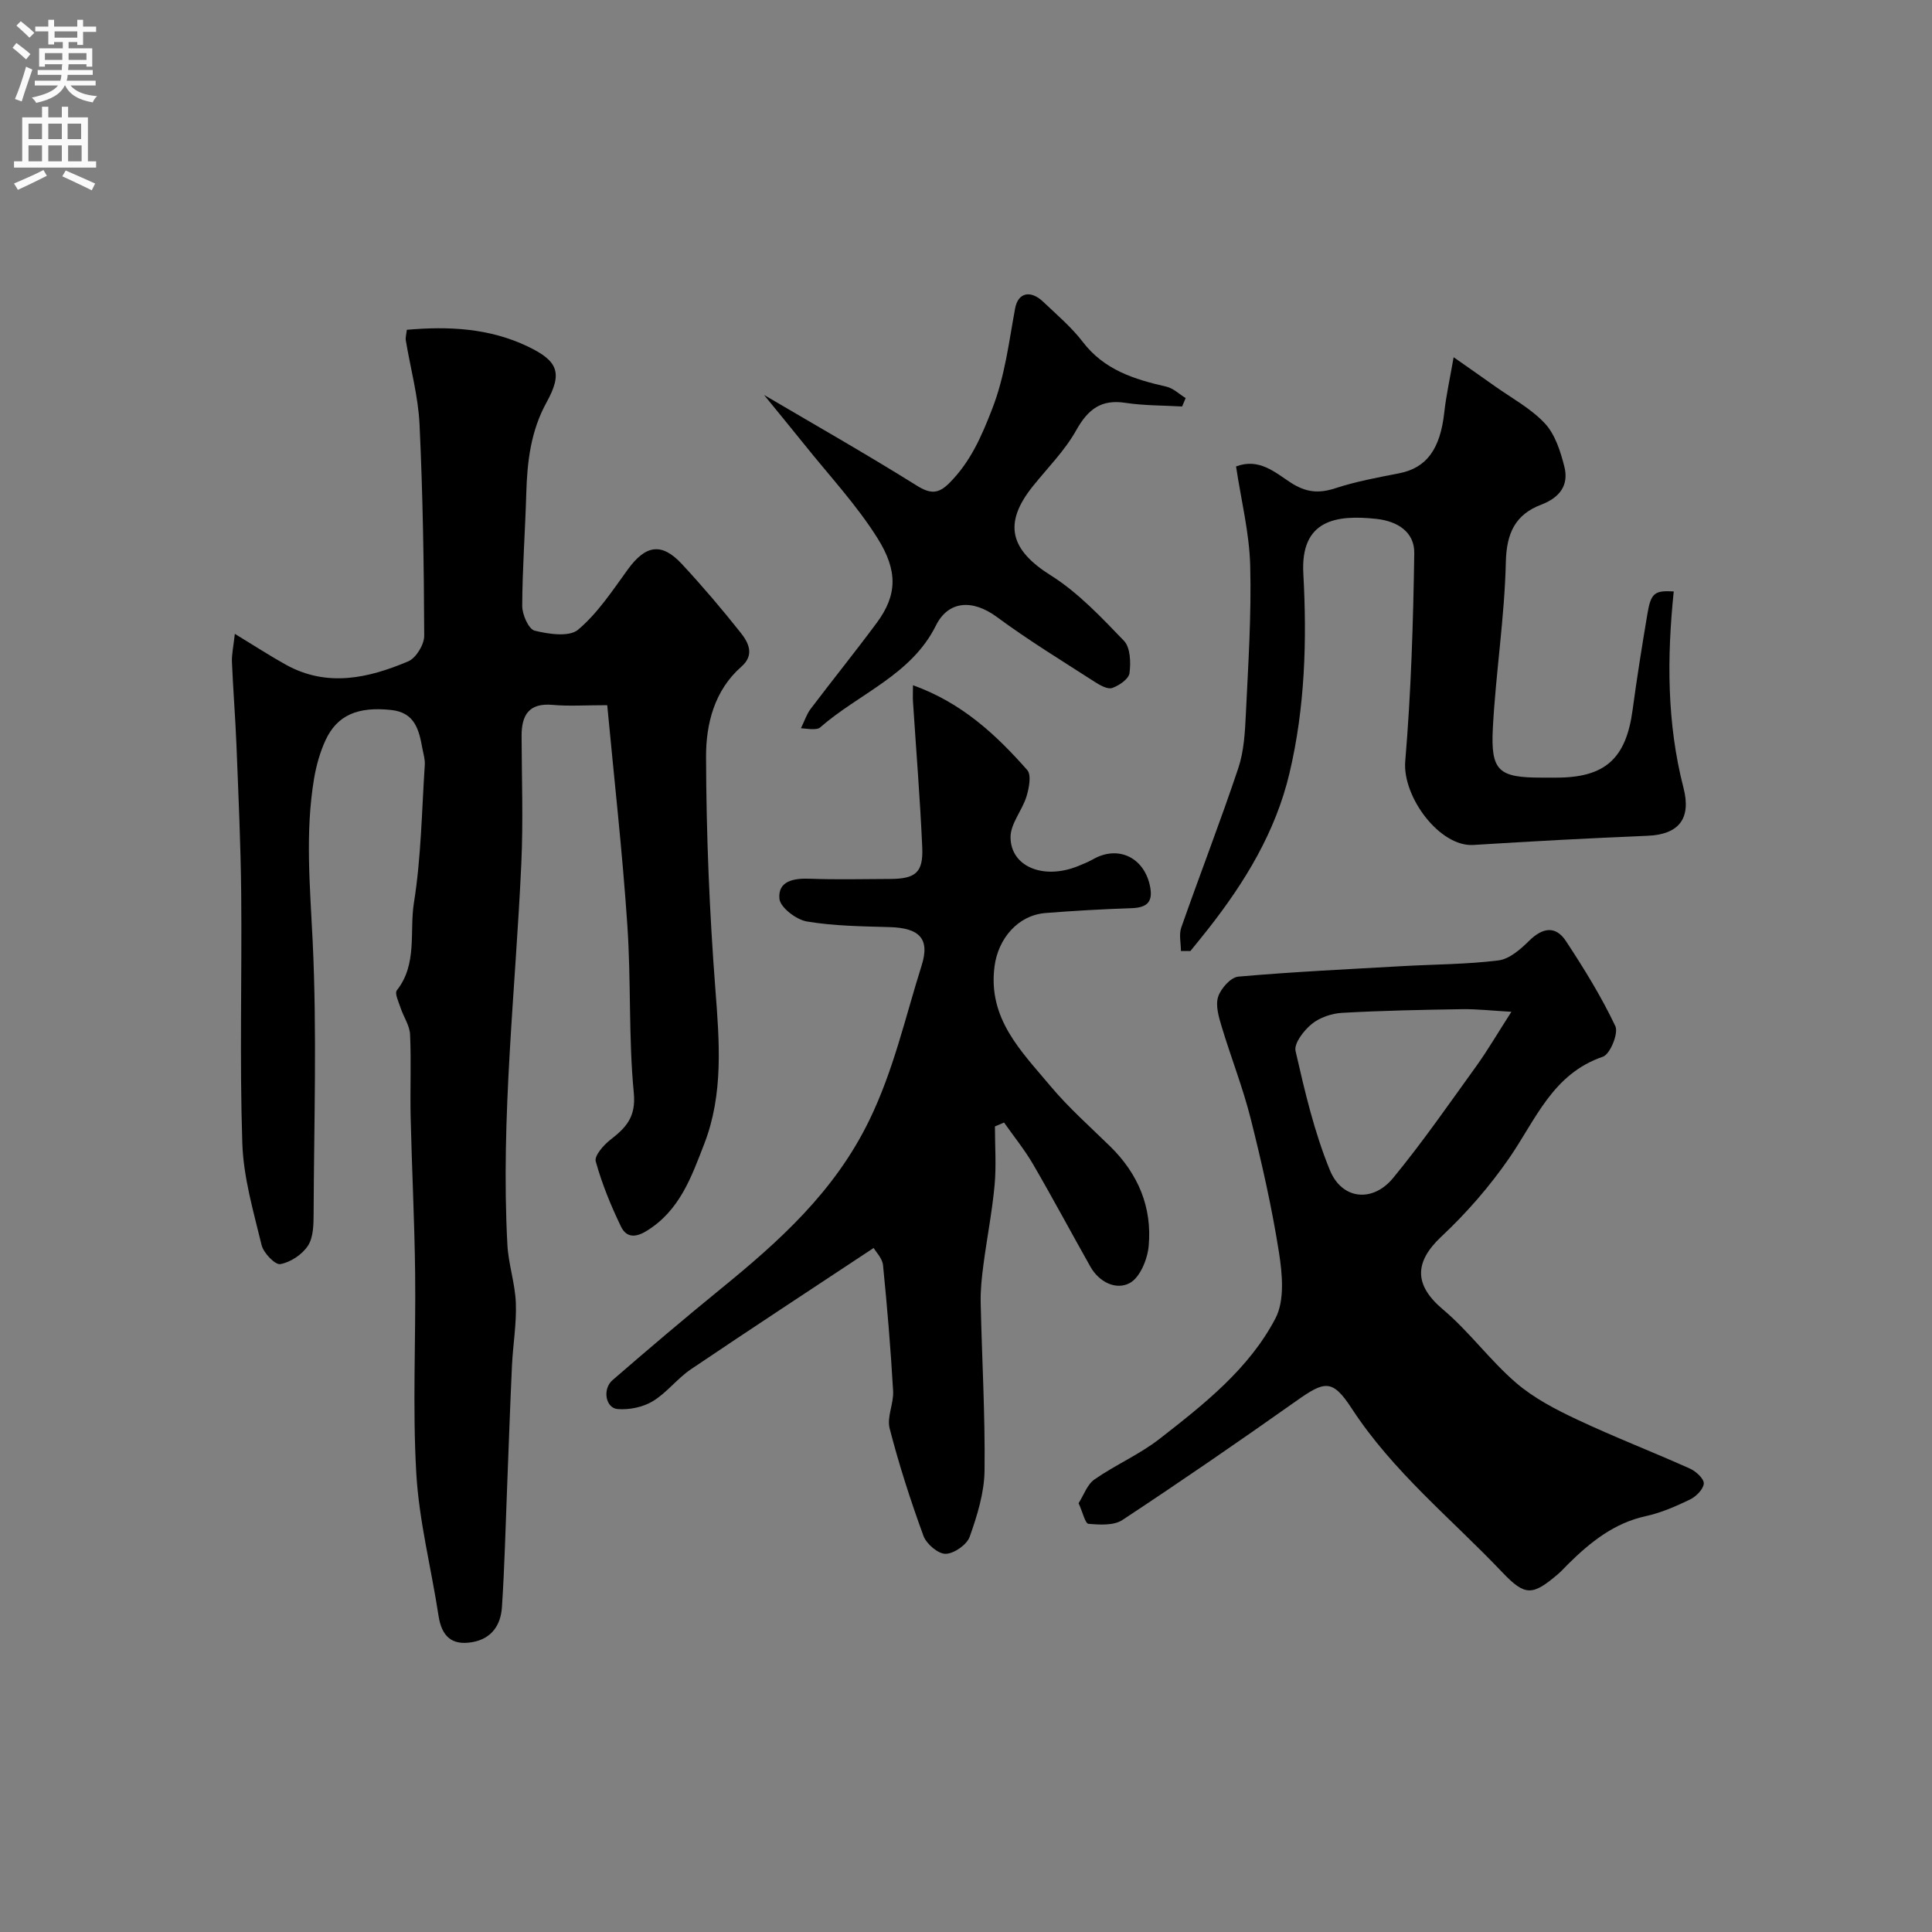 <svg enable-background="new 0 0 400 400" viewBox="0 0 400 400" xmlns="http://www.w3.org/2000/svg"><rect x="0" y="0" width="400" height="400" fill="#808080" stroke="none"/><g fill="#000001"><path d="m125.72 146c-4.64 0-7.98.24-11.27-.06-4.93-.45-6.47 2.08-6.46 6.43.03 8.83.35 17.68-.06 26.49-1.2 26.28-4.29 52.5-2.88 78.87.22 4.03 1.6 8.01 1.75 12.04.16 4.29-.59 8.6-.8 12.91-.39 8.43-.68 16.86-1.01 25.29-.33 8.26-.52 16.53-1.07 24.78-.24 3.67-2.11 6.54-6.15 7.24-4.32.75-6.34-1.29-6.98-5.48-1.5-9.83-4.03-19.58-4.6-29.45-.8-13.78-.08-27.65-.24-41.47-.13-10.79-.68-21.57-.93-32.36-.13-5.68.14-11.38-.12-17.05-.08-1.85-1.34-3.63-1.95-5.48-.4-1.21-1.28-3.03-.79-3.66 4.31-5.47 2.58-12.13 3.54-18.14 1.5-9.4 1.62-19.02 2.25-28.56.07-1.11-.29-2.26-.5-3.38-.69-3.82-1.54-7.43-6.42-7.96-6.9-.75-11.22 1.02-13.64 6.27-1.14 2.47-1.9 5.2-2.36 7.89-1.88 11.19-.84 22.37-.3 33.64.91 18.78.28 37.64.2 56.47-.01 2.25-.04 4.9-1.17 6.64-1.19 1.82-3.6 3.43-5.72 3.81-1.07.2-3.49-2.31-3.88-3.94-1.68-6.95-3.76-14-3.99-21.07-.57-17.17-.07-34.38-.23-51.57-.1-10.27-.58-20.53-.98-30.79-.23-5.77-.7-11.53-.94-17.3-.06-1.54.3-3.11.6-5.82 4.13 2.51 7.31 4.59 10.62 6.42 8.53 4.7 17.05 2.76 25.29-.73 1.61-.68 3.31-3.48 3.3-5.3-.06-14.6-.28-29.2-.97-43.78-.28-5.82-1.88-11.57-2.84-17.35-.1-.61.11-1.27.21-2.21 8.69-.77 17.1-.34 25.03 3.45 6.27 3 7.27 5.46 3.91 11.55-3.29 5.97-4.02 12.29-4.21 18.86-.22 7.77-.81 15.53-.84 23.3-.01 1.79 1.32 4.82 2.57 5.13 2.89.72 7.15 1.35 8.99-.19 4.05-3.41 7.11-8.08 10.28-12.45 3.69-5.09 7-5.69 11.2-1.17 4.25 4.57 8.31 9.35 12.19 14.24 1.63 2.05 2.92 4.59.16 7.01-5.63 4.94-7.34 11.89-7.33 18.63.04 16.06.7 32.14 1.93 48.16.84 10.91 1.7 21.74-2.32 32.07-2.61 6.72-5.04 13.78-11.95 18-2.65 1.62-4.31 1.08-5.29-.96-2.09-4.33-3.93-8.84-5.21-13.46-.32-1.14 1.59-3.34 2.97-4.42 3.26-2.54 5.4-4.7 4.91-9.77-1.11-11.52-.54-23.2-1.34-34.76-1.01-15.05-2.71-30.04-4.16-45.5z"/><path d="m223.31 311.22c1.08-1.68 1.78-3.87 3.29-4.92 4.34-3.02 9.33-5.17 13.49-8.41 9.17-7.15 18.51-14.48 23.98-24.94 1.93-3.69 1.43-9.17.73-13.62-1.46-9.31-3.55-18.54-5.85-27.69-1.62-6.45-4.09-12.69-6.01-19.07-.6-2-1.32-4.38-.74-6.19.55-1.72 2.62-4.05 4.19-4.18 11.34-1 22.72-1.53 34.09-2.18 6.6-.37 13.24-.36 19.78-1.18 2.26-.29 4.55-2.3 6.31-4.04 2.8-2.76 5.5-3.23 7.67.08 3.72 5.66 7.31 11.47 10.2 17.57.69 1.47-1.08 5.82-2.58 6.33-10.43 3.56-13.9 13.05-19.4 21-4.04 5.85-8.82 11.35-14.02 16.22-5.72 5.36-5.64 10.1.3 15.1 5.44 4.58 9.72 10.53 15.12 15.18 3.7 3.19 8.25 5.55 12.72 7.65 7.66 3.61 15.58 6.66 23.31 10.13 1.24.56 2.93 2.11 2.86 3.1-.09 1.19-1.61 2.7-2.88 3.31-2.92 1.41-5.97 2.74-9.12 3.43-6.56 1.43-11.44 5.35-16.02 9.86-.71.7-1.38 1.46-2.13 2.11-5.33 4.56-6.84 4.62-11.58-.36-10.57-11.12-22.63-20.81-31.16-33.9-4.03-6.19-5.61-5.71-11.55-1.51-11.85 8.38-23.81 16.61-35.93 24.6-1.79 1.18-4.7.99-7.03.79-.68-.08-1.17-2.37-2.04-4.27zm89.61-101.74c-4.09-.23-7.11-.58-10.13-.54-8.31.13-16.63.29-24.93.76-2.16.12-4.63.96-6.28 2.31-1.64 1.33-3.71 4.01-3.35 5.59 1.91 8.35 3.88 16.81 7.12 24.7 2.51 6.11 8.87 6.71 13.08 1.59 6.11-7.43 11.6-15.37 17.23-23.17 2.34-3.26 4.36-6.73 7.26-11.24z"/><path d="m189.02 141.87c10.16 3.65 17.22 10.27 23.66 17.56.9 1.02.37 3.74-.16 5.48-.89 2.89-3.3 5.61-3.3 8.4.01 6.17 6.87 8.89 13.97 6.01 1.06-.43 2.13-.86 3.12-1.42 5.12-2.92 10.41-.45 11.73 5.31.78 3.42-.41 4.71-3.79 4.82-5.93.2-11.86.53-17.77 1-5.77.45-9.82 5.34-10.57 11.02-1.44 10.9 5.6 17.66 11.61 24.85 3.73 4.45 8.13 8.34 12.3 12.42 5.83 5.69 8.74 12.64 8 20.67-.25 2.74-1.8 6.51-3.92 7.65-2.79 1.51-6.32-.14-8.14-3.38-3.98-7.05-7.79-14.19-11.86-21.19-1.76-3.03-4-5.78-6.02-8.66-.63.27-1.26.53-1.89.8 0 4.06.3 8.14-.07 12.17-.51 5.51-1.59 10.97-2.31 16.46-.34 2.6-.63 5.25-.57 7.86.25 11.59.94 23.19.8 34.78-.06 4.6-1.52 9.3-3.08 13.7-.59 1.65-3.25 3.5-4.99 3.52-1.56.02-3.97-2.05-4.58-3.72-2.67-7.3-5.06-14.72-7-22.24-.61-2.36.87-5.18.72-7.75-.5-8.69-1.22-17.38-2.09-26.05-.14-1.42-1.46-2.73-1.94-3.56-12.89 8.53-25.42 16.73-37.83 25.11-2.84 1.92-5.01 4.88-7.92 6.63-2.04 1.23-4.86 1.8-7.25 1.61-2.5-.19-3.2-4.14-1.06-5.99 7.32-6.34 14.71-12.62 22.22-18.74 12.25-9.97 23.71-20.21 30.93-35.05 5.06-10.4 7.46-21.34 10.85-32.08 1.77-5.59-.55-7.74-6.57-7.92-5.75-.17-11.57-.22-17.21-1.17-2.19-.37-5.5-2.91-5.67-4.7-.34-3.69 2.96-4.28 6.3-4.15 5.49.21 10.99.07 16.49.05 5.39-.01 7.01-1.29 6.78-6.55-.44-10.03-1.26-20.04-1.91-30.06-.07-.96-.01-1.95-.01-3.5z"/><path d="m244.5 196.9c0-1.63-.44-3.42.07-4.87 3.87-11.03 8.1-21.93 11.81-33.01 1.17-3.5 1.38-7.41 1.56-11.16.49-10.25 1.17-20.53.9-30.78-.18-6.79-1.88-13.54-2.93-20.51 4.79-1.81 8.09 1.26 11.32 3.35 3.1 2.01 5.75 2.3 9.19 1.18 4.3-1.41 8.8-2.24 13.26-3.11 5.66-1.11 8.51-4.97 9.35-12.66.38-3.46 1.15-6.88 1.93-11.37 3.43 2.41 5.93 4.14 8.41 5.91 3.55 2.53 7.55 4.66 10.47 7.78 2.13 2.28 3.24 5.79 4.04 8.95.98 3.85-.95 6.42-4.78 7.88-5.33 2.03-7.19 5.84-7.33 11.84-.26 11.48-2.08 22.91-2.69 34.39-.47 8.97 1.2 10.29 10.14 10.29h3c10.1 0 14.44-3.93 15.79-14.01.89-6.63 1.95-13.24 3.06-19.85.73-4.38 1.49-4.92 5.46-4.69-1.41 13.66-1.44 27.25 2.02 40.67 1.65 6.41-.99 9.66-7.47 9.92-12.02.49-24.03 1.15-36.04 1.9-6.98.43-14.72-10-14.1-17.34 1.21-14.31 1.65-28.7 1.87-43.06.07-4.35-3.4-6.63-7.85-7.11-8.38-.91-15.73.22-15.12 11.33.76 13.83.36 27.71-2.87 41.33-2.88 12.17-9.22 22.54-16.83 32.24-1.21 1.54-2.45 3.05-3.68 4.57-.64.01-1.3 0-1.96 0z"/><path d="m158.19 81.77c10.12 5.96 20.99 12.13 31.57 18.74 2.86 1.79 4.51 1.79 6.8-.51 4.37-4.39 6.63-9.58 8.88-15.39 2.66-6.88 3.43-13.78 4.73-20.76.61-3.3 3.2-3.84 5.79-1.39 2.82 2.69 5.86 5.25 8.21 8.32 4.43 5.81 10.66 7.76 17.31 9.27 1.44.33 2.67 1.55 4 2.37-.25.58-.49 1.16-.74 1.74-3.92-.23-7.89-.17-11.76-.76-4.89-.74-7.66 1.2-10.17 5.7-2.37 4.23-5.95 7.79-9.01 11.62-6.19 7.74-4.59 13.16 3.73 18.39 5.68 3.57 10.48 8.68 15.18 13.57 1.33 1.39 1.43 4.5 1.14 6.69-.16 1.21-2.15 2.57-3.58 3.07-.95.33-2.52-.56-3.59-1.25-6.81-4.39-13.75-8.62-20.26-13.43-5.22-3.85-10.16-3.28-12.65 1.75-5.09 10.27-15.99 14.09-24.01 21.13-.32.28-.94.31-1.42.32-.64.02-1.29-.09-2.51-.19.76-1.55 1.18-2.91 1.99-3.98 4.53-5.99 9.26-11.84 13.73-17.88 4.25-5.75 4.34-10.77.13-17.48-4.32-6.89-9.98-12.94-15.09-19.34-2.94-3.66-5.92-7.26-8.4-10.32z"/></g><path d="m2.6 9.9.8-1c.9.7 1.9 1.4 2.9 2.3l-.9 1.1c-1.1-1-2-1.8-2.8-2.4zm.5 10.6c.9-2.1 1.6-4.3 2.3-6.7.4.2.8.4 1.3.6-.7 2.1-1.5 4.3-2.2 6.6zm.3-15.2.9-.9c1 .8 2 1.6 2.8 2.4l-1 1c-.9-.9-1.8-1.7-2.7-2.5zm12.6-1.2h1.2v1.4h2.7v1.1h-2.7v2.7h-1.2v-.6h-1.8v1.3h4.9v3.8h-1.2v-.5h-3.7c0 .4-.1.9-.1 1.2h5.1v1h-5.2c0 .5-.1.9-.2 1.2h6v1h-5.2c1.1 1.3 2.9 2 5.5 2.2-.4.4-.7.8-.9 1.3-2.9-.5-4.8-1.6-5.7-3.5h-.1c-.8 1.7-2.7 2.9-5.9 3.6-.2-.4-.6-.8-.9-1.1 2.8-.6 4.6-1.4 5.4-2.5h-4.8v-1h5.3c.1-.3.2-.7.2-1.2h-4.9v-1h5c0-.4 0-.8.1-1.2h-3.6v.5h-1.2v-3.8h4.9v-1.3h-1.8v.5h-1.2v-2.7h-2.7v-1h2.7v-1.4h1.2v1.4h4.8zm-6.7 8.3h3.6c0-.4 0-.9 0-1.4h-3.6zm1.9-4.6h4.8v-1.3h-4.7v1.3zm6.7 3.2h-3.7v1.4h3.7v-2.4z" fill="#fafafb"/><path d="m8.7 22.1h1.3v2.2h2.8v-2.2h1.3v2.2h4.1v9.1h1.7v1.3h-17v-1.3h1.7v-9.1h4.1zm.3 13.1.7 1.2c-1.8.9-3.8 1.9-6 2.9-.2-.4-.5-.8-.8-1.3 2.3-1 4.4-1.9 6.1-2.8zm-3.1-6.4h2.8v-3.2h-2.8zm0 4.6h2.8v-3.3h-2.8zm4.1-4.6h2.8v-3.2h-2.8zm0 4.6h2.8v-3.3h-2.8zm3.6 1.9c2.1.9 4.1 1.8 6.1 2.7l-.7 1.4c-2.2-1.1-4.2-2-6.1-2.9zm3.2-9.7h-2.8v3.2h2.8zm-2.7 7.8h2.8v-3.3h-2.8z" fill="#fafafb"/></svg>